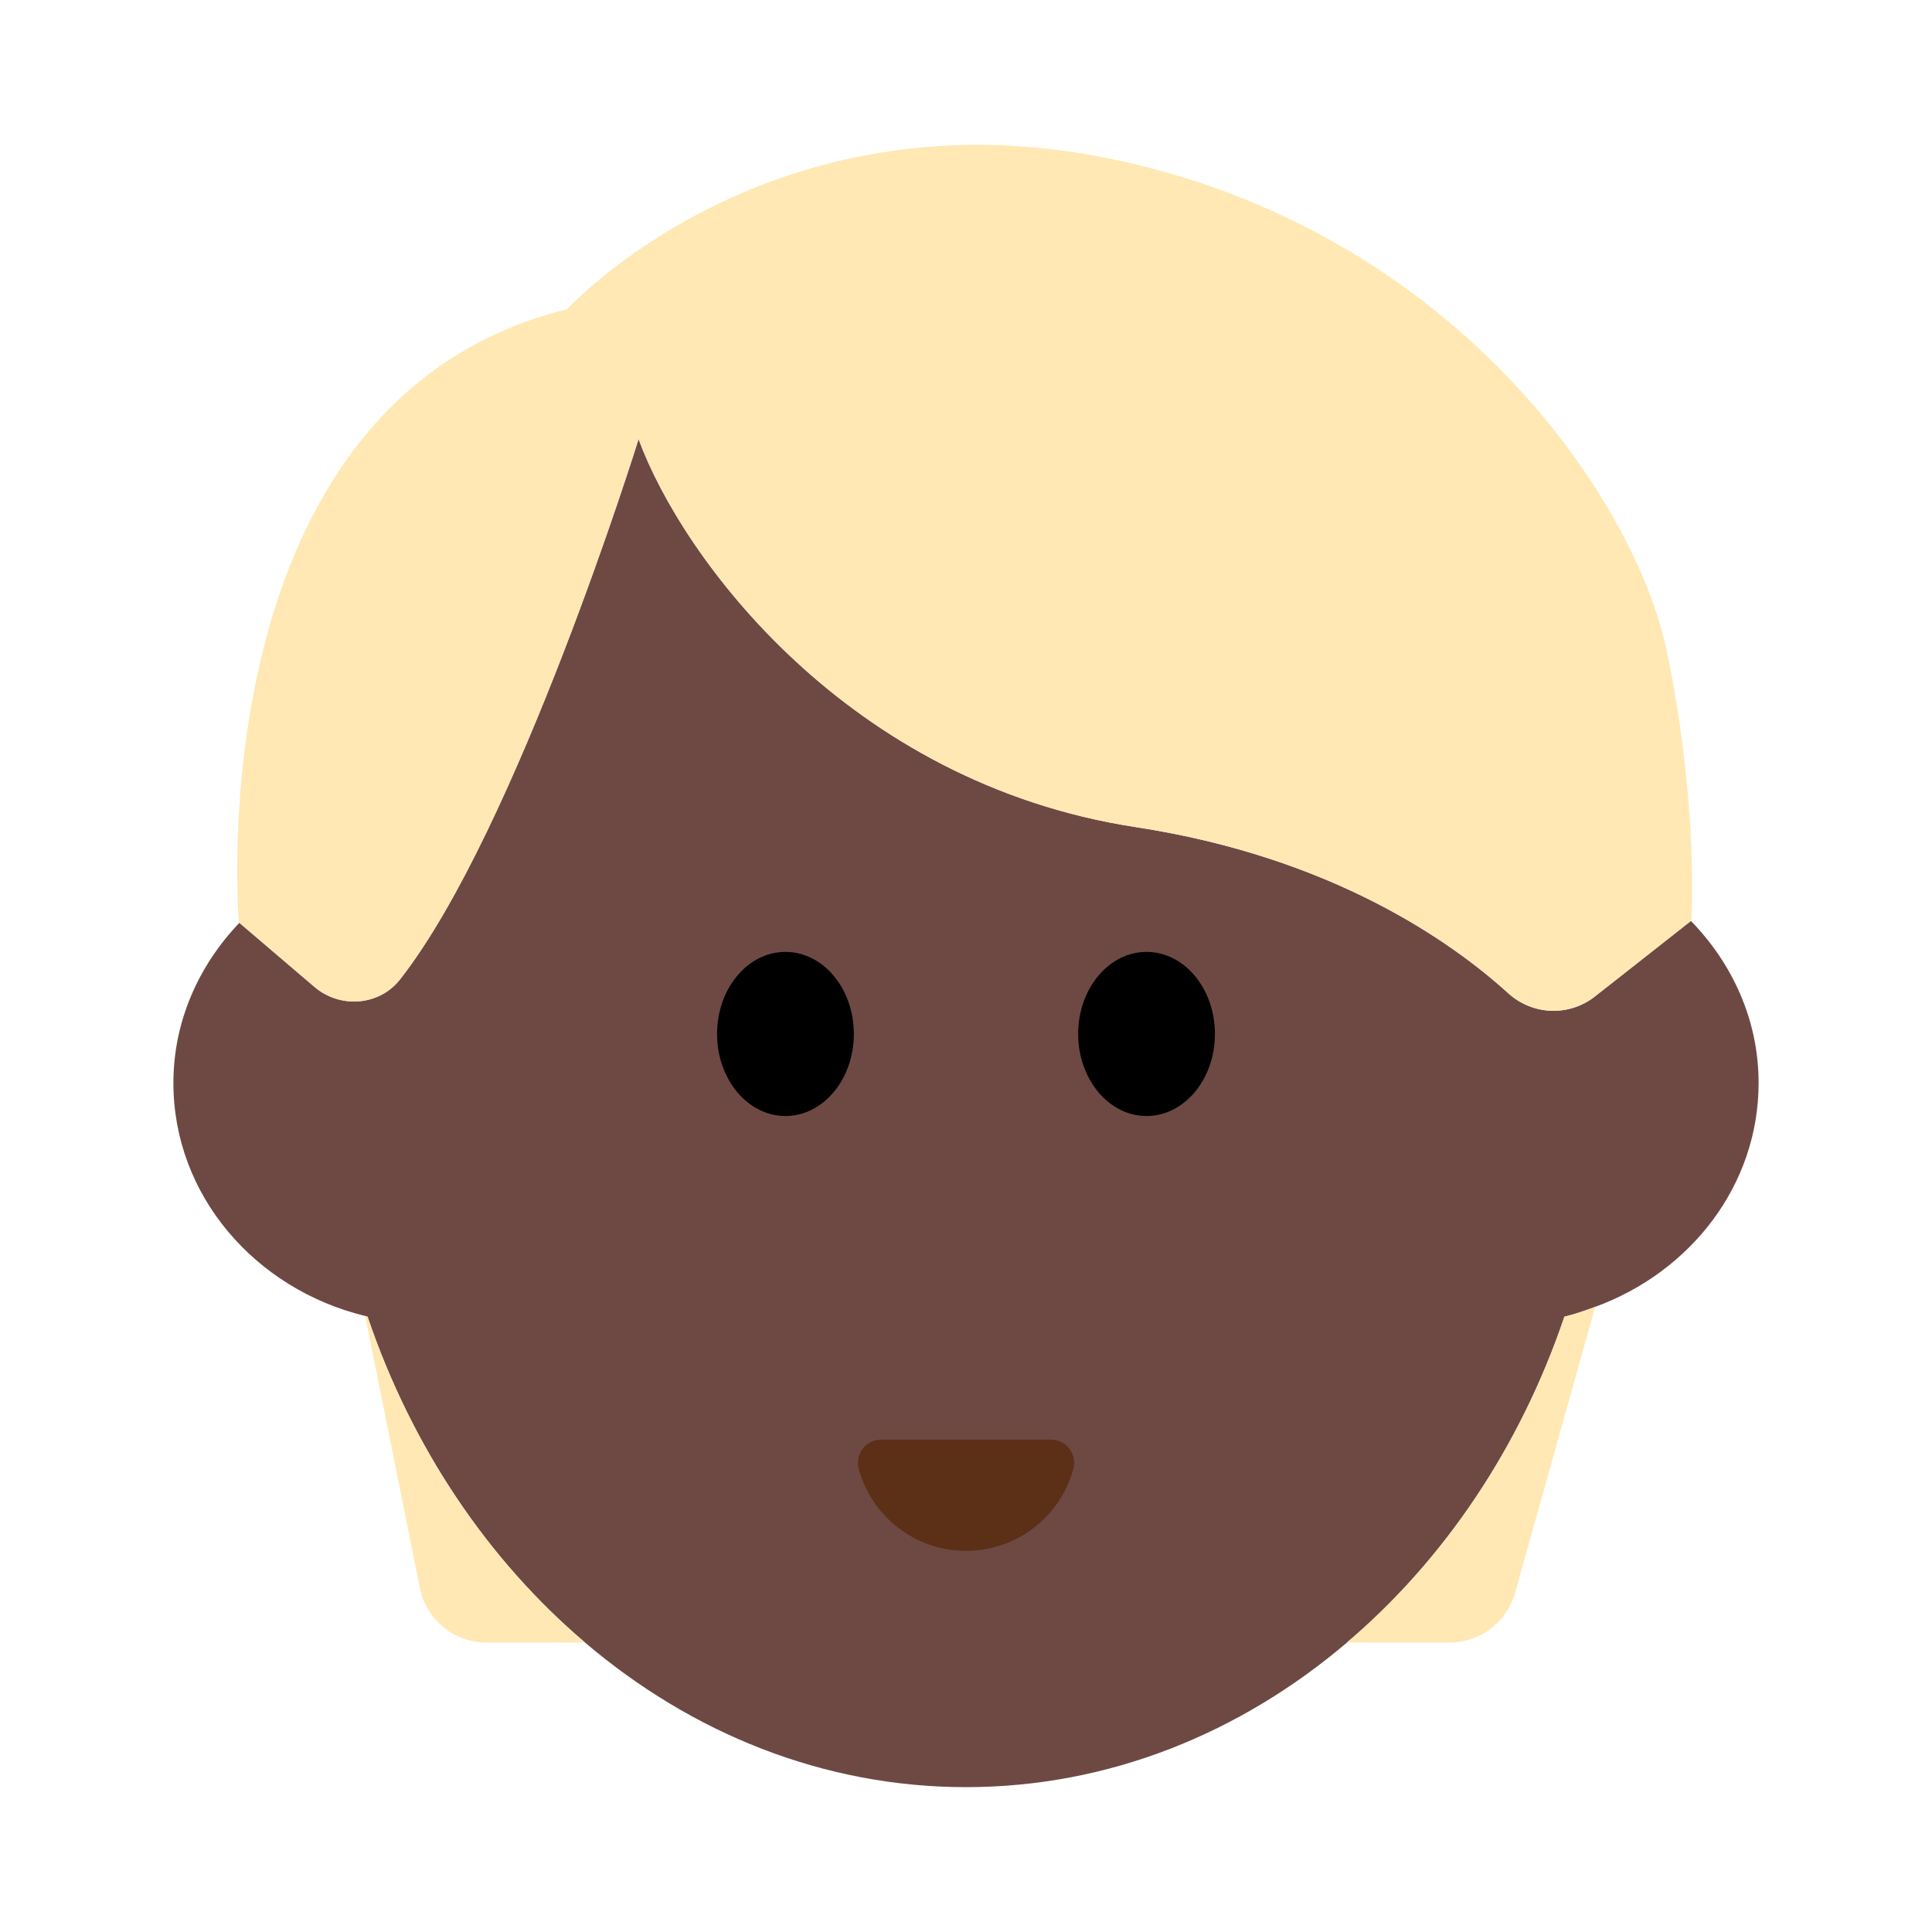 <?xml version="1.0" encoding="UTF-8"?><svg id="Layer_1" xmlns="http://www.w3.org/2000/svg" viewBox="0 0 40 40"><g><path d="M36.41,22.42c0-1.291-.536-2.465-1.401-3.353l-1.987,1.563c-.535,.421-1.291,.392-1.795-.066-1.167-1.06-3.641-2.816-7.708-3.439-5.98-.916-9.399-5.585-10.298-8.034,0,0-2.516,8.097-4.939,11.187-.43,.548-1.241,.607-1.771,.155l-1.555-1.327c-.844,.884-1.366,2.042-1.366,3.315,0,2.323,1.687,4.268,3.971,4.825,.017,.004,.032,.012,.049,.015,.919,2.713,2.497,5.042,4.502,6.746,2.207,1.877,4.933,2.994,7.888,2.994s5.681-1.117,7.888-2.994c2.005-1.704,3.583-4.033,4.502-6.746,.22-.052,.429-.127,.638-.204,1.977-.725,3.382-2.52,3.382-4.636Z" style="fill:#6e4944;"/><g><ellipse cx="16.262" cy="21.407" rx="1.416" ry="1.699"/><ellipse cx="23.738" cy="21.407" rx="1.416" ry="1.699"/></g><path d="M21.763,29.806c.317,0,.543,.305,.459,.611-.268,.976-1.161,1.692-2.221,1.692s-1.954-.717-2.221-1.692c-.084-.306,.141-.611,.459-.611h3.525Z" style="fill:#5c2f17;"/><g><path d="M27.888,34.006h2.127c.63,0,1.182-.419,1.352-1.026l1.66-5.924c-.208,.076-.417,.152-.638,.204-.919,2.713-2.497,5.042-4.502,6.746Z" style="fill:#ffe8b3;"/><path d="M7.61,27.26c-.017-.004-.032-.011-.049-.015l1.132,5.634c.132,.656,.708,1.128,1.377,1.128h2.042c-2.005-1.704-3.583-4.033-4.502-6.746Z" style="fill:#ffe8b3;"/><path d="M8.282,20.278c2.423-3.09,4.939-11.187,4.939-11.187,.898,2.45,4.318,7.119,10.298,8.034,4.067,.623,6.541,2.379,7.708,3.439,.504,.458,1.26,.487,1.795,.066l1.987-1.563,.008-.007s.159-2.367-.506-5.568c-.664-3.201-4.47-8.758-11.536-10.208s-11.234,3.118-11.234,3.118c-7.731,1.91-6.794,12.696-6.794,12.696l.009,.008,1.555,1.327c.53,.452,1.341,.394,1.771-.155Z" style="fill:#ffe8b3;"/></g></g><rect width="40" height="40" style="fill:none;"/></svg>
